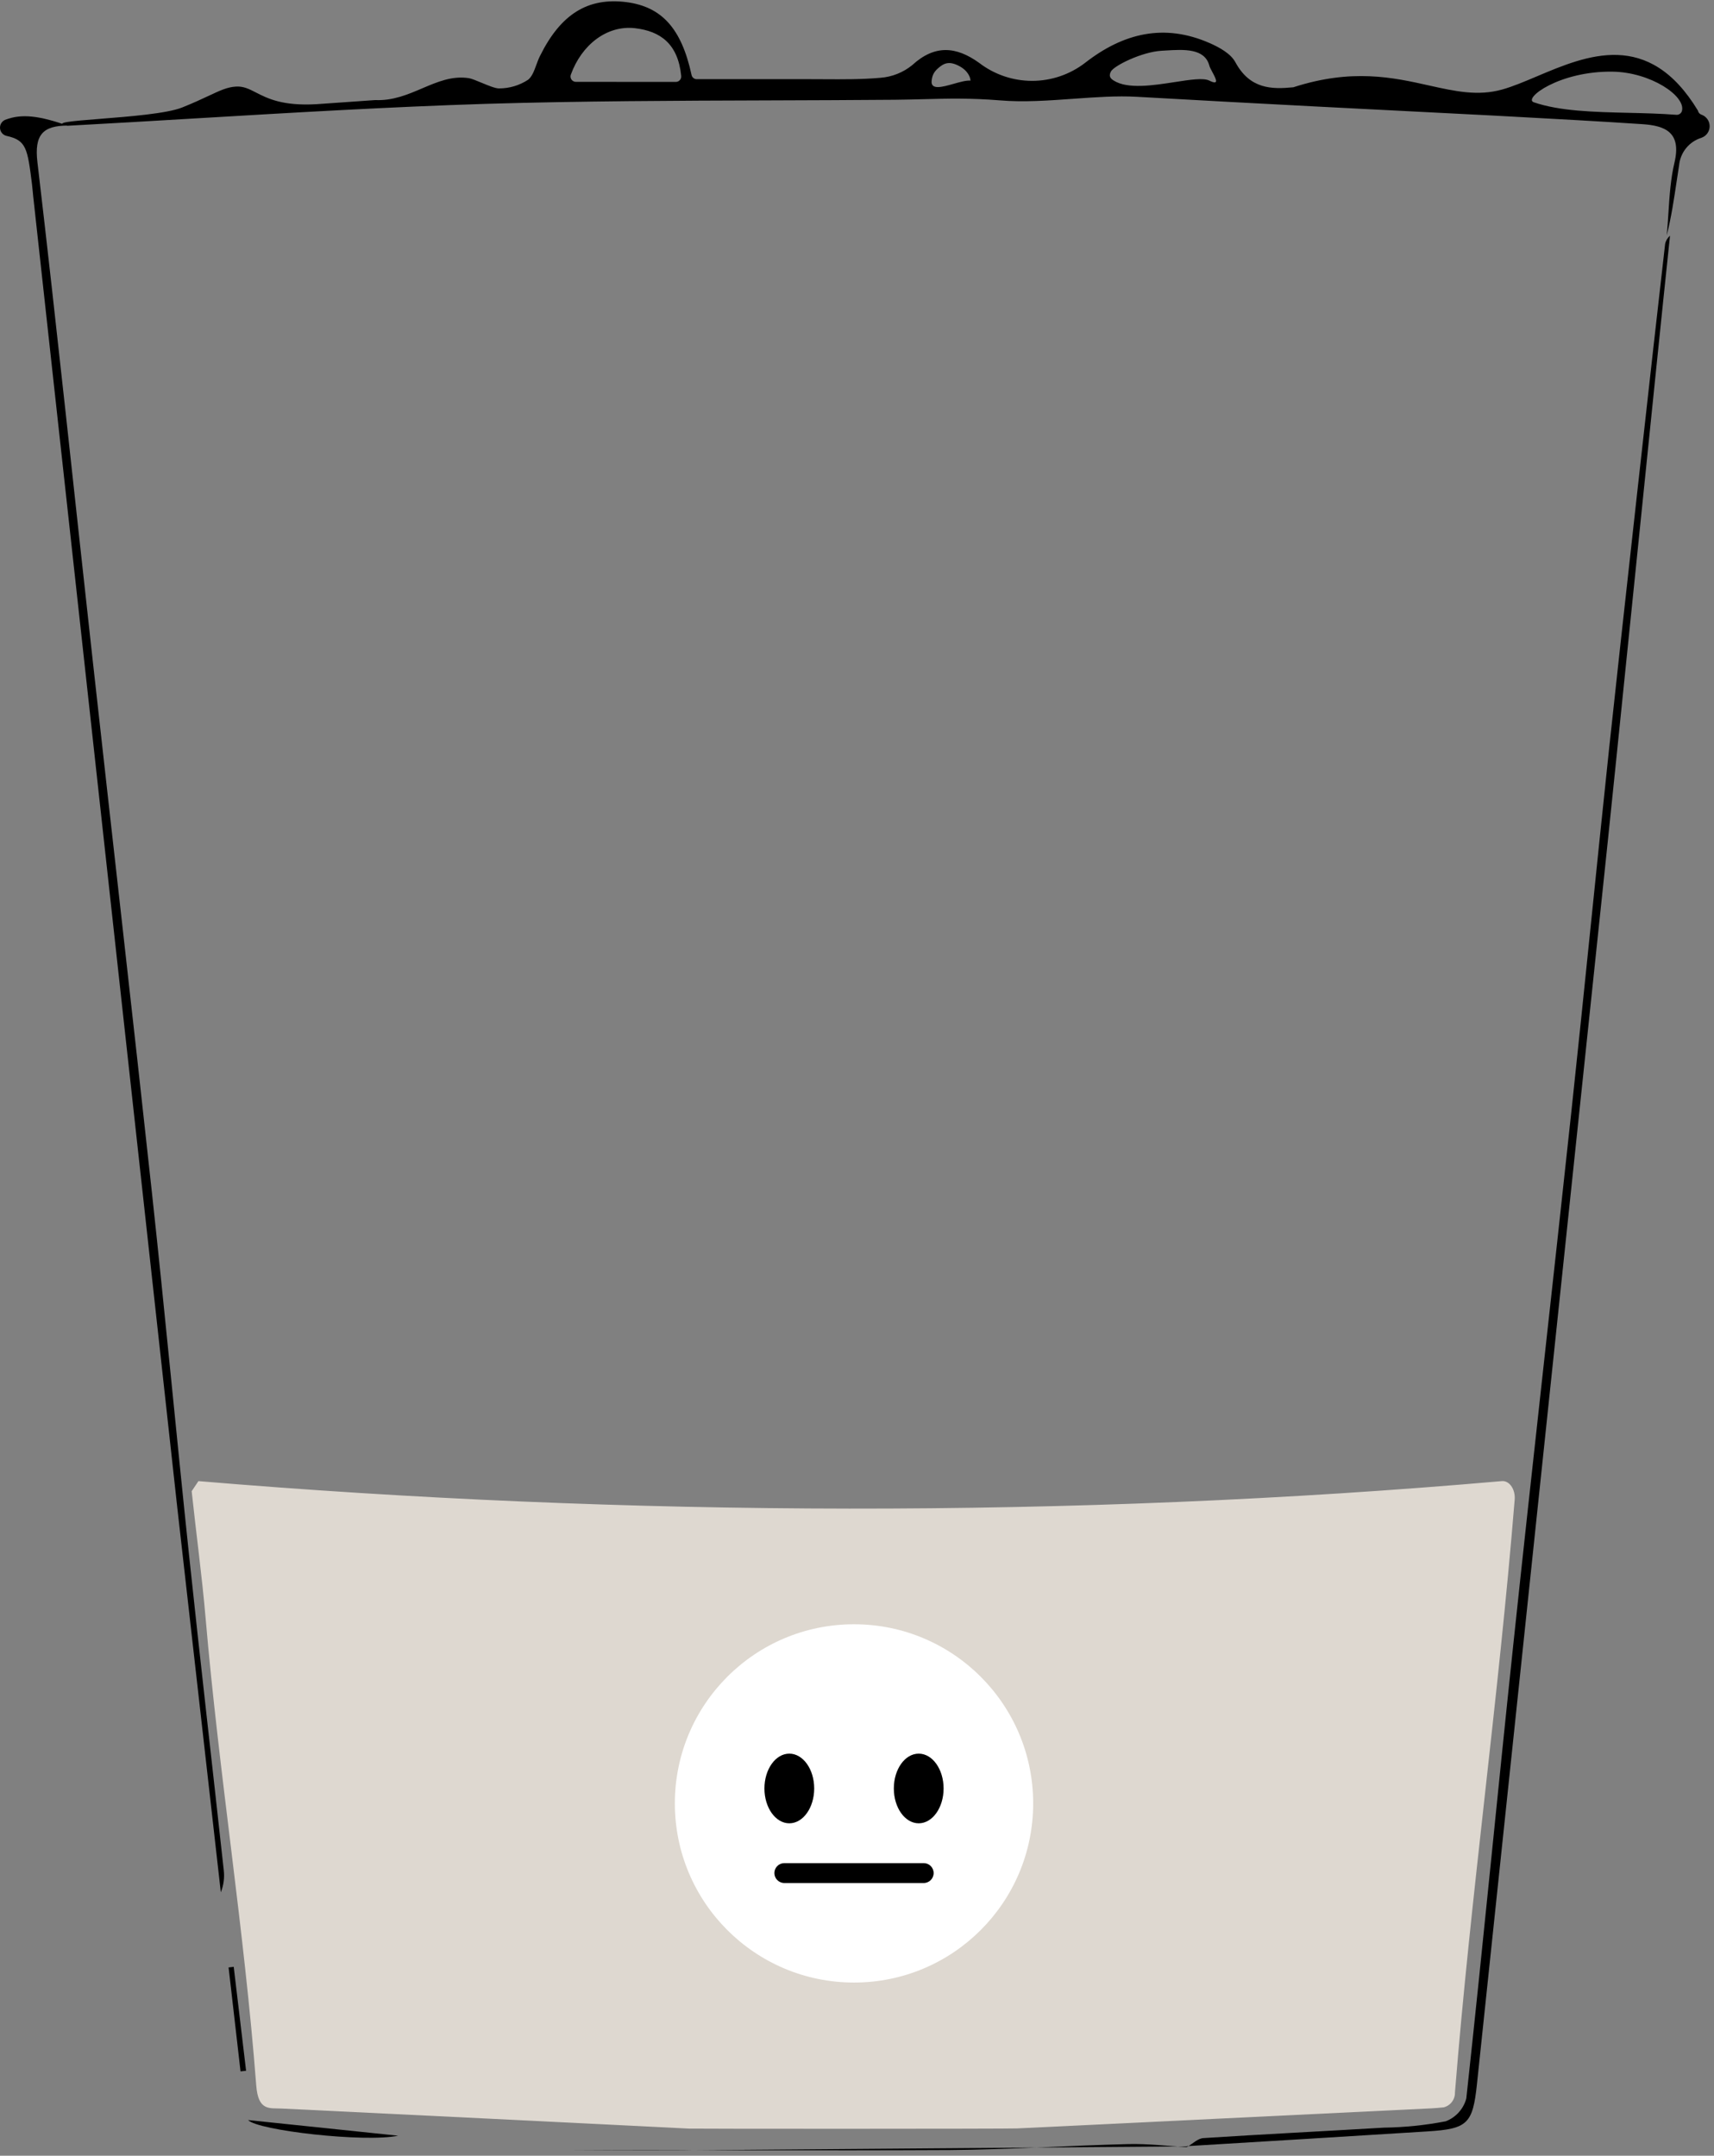 <svg width="287" height="361" viewBox="0 0 287 361" fill="none" xmlns="http://www.w3.org/2000/svg">
<rect x="0" y="0" width="287" height="361" fill="#808080" stroke="none"/>
<path d="M115.355 356.458C92.615 355.318 69.875 354.198 47.135 353.098C45.135 352.998 43.235 353.558 42.905 349.228C40.905 323.118 36.665 297.038 34.425 270.948C33.815 263.848 32.845 256.798 32.095 249.718L33.225 248.028C104.525 254.028 179.805 254.308 251.465 248.028C252.735 247.908 253.765 249.398 253.625 251.128C250.905 284.608 246.265 317.378 243.625 350.408C243.64 350.974 243.463 351.53 243.121 351.982C242.78 352.434 242.294 352.757 241.745 352.898C241.015 352.968 240.335 353.038 239.655 353.068C216.535 354.188 193.418 355.308 170.305 356.428C169.165 356.508 116.465 356.508 115.355 356.458Z" fill="#DED8D0"/>
<path d="M11.375 21.028C7.185 21.028 5.725 22.558 6.265 27.148C9.555 55.148 12.485 83.148 15.585 111.148C18.845 140.638 22.235 170.148 25.425 199.598C27.625 219.858 29.515 240.148 31.655 260.408C33.515 277.998 35.545 295.578 37.465 313.168C37.617 314.429 37.448 315.709 36.975 316.888C34.542 295.434 32.115 273.988 29.695 252.548C26.562 224.154 23.435 195.734 20.315 167.288L5.555 32.828C5.485 32.168 5.435 31.508 5.355 30.828C4.595 24.828 4.415 23.498 1.105 22.758C0.81 22.691 0.545 22.532 0.347 22.303C0.149 22.075 0.029 21.79 0.005 21.488C-0.02 21.187 0.052 20.886 0.211 20.629C0.369 20.372 0.605 20.172 0.885 20.058C3.655 18.998 6.575 19.378 11.385 21.058L11.375 21.028Z" fill="black"/>
<path d="M198.805 359.508C199.695 358.998 200.565 358.108 201.495 358.048C211.565 357.398 221.655 356.898 231.735 356.298C235.203 356.249 238.66 355.894 242.065 355.238C242.905 354.921 243.657 354.408 244.259 353.742C244.861 353.076 245.295 352.275 245.525 351.408C248.285 326.048 250.715 300.658 253.405 275.288C256.565 245.478 259.945 215.698 263.145 185.888C265.315 165.658 267.305 145.408 269.455 125.178C271.005 110.558 277.125 55.458 278.815 40.858C278.926 40.316 279.215 39.827 279.635 39.468C277.115 63.278 270.635 127.728 268.095 151.548C263.582 194.374 259.075 237.201 254.575 280.028C252.155 303.028 249.732 326.028 247.305 349.028C246.605 355.668 245.725 356.508 239.025 356.928C225.585 357.768 212.148 358.591 198.715 359.398L198.805 359.508Z" fill="black"/>
<path d="M198.715 359.438C170.175 359.658 141.638 359.878 113.105 360.098C106.965 360.098 100.835 360.098 94.705 360.048C116.165 360.048 137.635 360.158 159.095 360.048C169.035 359.968 178.975 359.298 188.915 359.048C192.195 358.968 195.485 359.368 198.785 359.558L198.715 359.438Z" fill="black"/>
<path d="M41.545 355.028L66.665 357.648C61.085 358.828 43.105 356.768 41.545 355.028Z" fill="black"/>
<path d="M40.275 346.878C39.608 341.078 38.942 335.274 38.275 329.468L39.135 329.368L41.205 346.768L40.275 346.878Z" fill="black"/>
<path fill-rule="evenodd" clip-rule="evenodd" d="M30.5 18C32.381 17.247 33.792 16.586 34.944 16.046C36.853 15.151 38.05 14.589 39.5 14.5C40.773 14.421 41.706 14.9 42.869 15.497C44.781 16.478 47.315 17.778 53 17.448L62.835 16.758C65.791 16.889 68.292 15.823 70.709 14.791C73.252 13.706 75.704 12.66 78.5 13.089C78.95 13.158 79.755 13.492 80.611 13.848C81.737 14.317 82.953 14.822 83.565 14.807C85.292 14.809 86.981 14.305 88.425 13.357C89.082 12.839 89.437 11.871 89.801 10.877C89.992 10.358 90.185 9.831 90.425 9.358C93.895 2.358 98.425 -0.462 104.895 0.358C110.775 1.128 114.105 4.718 115.795 12.547C115.834 12.747 115.941 12.927 116.098 13.056C116.255 13.186 116.452 13.257 116.655 13.258H135.535C136.349 13.258 137.164 13.262 137.977 13.268C141.16 13.287 144.329 13.306 147.435 13.027C149.38 12.878 151.232 12.138 152.745 10.908C156.525 7.438 160.125 7.768 163.965 10.537C166.506 12.486 169.618 13.542 172.82 13.542C176.022 13.542 179.134 12.486 181.675 10.537C188.075 5.538 194.935 3.868 202.555 7.218C204.175 7.928 206.085 8.978 206.855 10.418C209.305 14.947 212.955 14.967 216.555 14.617C226.383 11.433 233.302 12.978 239.274 14.312C243.597 15.277 247.425 16.132 251.5 15C253.285 14.504 255.246 13.674 257.325 12.794C265.729 9.239 276.044 4.874 284.305 18.517C284.333 18.672 284.402 18.816 284.504 18.936C284.606 19.055 284.737 19.145 284.885 19.198C285.29 19.336 285.641 19.597 285.89 19.945C286.139 20.293 286.273 20.71 286.273 21.137C286.273 21.565 286.139 21.982 285.89 22.33C285.641 22.678 285.29 22.939 284.885 23.078C283.878 23.391 282.985 23.997 282.322 24.817C281.658 25.638 281.252 26.637 281.155 27.688C281.014 28.58 280.88 29.474 280.746 30.368L280.745 30.372C280.294 33.393 279.841 36.417 279.085 39.417C279.21 38.151 279.292 36.874 279.374 35.597L279.374 35.595V35.594C279.555 32.778 279.735 29.961 280.375 27.258C281.585 22.177 278.875 21.038 274.945 20.788C267.698 20.307 260.443 19.915 253.188 19.523C251.983 19.458 250.779 19.393 249.575 19.328C229.815 18.328 210.055 17.328 190.305 16.207C187.007 16.02 183.396 16.28 179.731 16.543C175.572 16.842 171.344 17.146 167.425 16.808C162.47 16.406 158.704 16.504 154.631 16.61C153.087 16.65 151.499 16.692 149.785 16.707C142.86 16.765 135.935 16.788 129.011 16.811H129.011C113.157 16.862 97.306 16.914 81.465 17.387C65.225 17.901 48.995 18.863 32.769 19.825L32.768 19.825C25.623 20.249 18.479 20.672 11.335 21.058C8.722 20.539 12.067 20.275 16.748 19.905H16.748C21.624 19.52 27.949 19.02 30.5 18ZM280.705 19.227C281.126 19.26 281.527 18.977 281.635 18.566C282.289 16.078 276.391 12.089 270 12C261.089 11.875 255 16.5 256.825 17.128C261.165 18.62 266.87 18.756 272.663 18.894C275.368 18.959 278.092 19.024 280.705 19.227ZM113.175 13.717C113.301 13.715 113.425 13.687 113.539 13.635C113.653 13.582 113.756 13.507 113.839 13.413C113.923 13.319 113.986 13.208 114.025 13.089C114.064 12.969 114.078 12.843 114.065 12.717C113.535 7.378 110.625 5.208 106.285 4.718C101.625 4.208 97.395 7.488 95.585 12.498C95.535 12.633 95.519 12.779 95.537 12.922C95.556 13.065 95.608 13.202 95.691 13.321C95.773 13.439 95.883 13.537 96.011 13.604C96.138 13.671 96.281 13.707 96.425 13.707L113.175 13.717ZM157 11.5C158.018 10.567 158.9 10.2 160.5 11C162.1 11.8 162.5 13 162.5 13.5C161.792 13.441 160.735 13.739 159.678 14.038C157.746 14.583 155.812 15.129 156 13.5C156.1 12.632 156.356 12.09 157 11.5ZM196.704 13.745C193.094 14.303 188.839 14.962 186.5 13.5C185.976 13.173 185.6 12.8 186 12C186.5 11 191.232 8.68 194.5 8.5C194.726 8.487 194.957 8.473 195.19 8.459C198.228 8.273 201.731 8.059 202.5 11C202.569 11.262 202.784 11.664 203.008 12.082C203.592 13.17 204.234 14.367 202.5 13.5C201.504 13.002 199.266 13.348 196.704 13.745Z" fill="black"/>
<path d="M173 302C173 318.568 159.568 332 143 332C126.433 332 113 318.568 113 302C113 285.433 126.433 272 143 272C159.568 272 173 285.433 173 302Z" fill="white"/>
<path d="M132.167 305.333C134.468 305.333 136.333 302.721 136.333 299.5C136.333 296.278 134.468 293.667 132.167 293.667C129.865 293.667 128 296.278 128 299.5C128 302.721 129.865 305.333 132.167 305.333Z" fill="black"/>
<path d="M153.833 305.333C156.135 305.333 158 302.721 158 299.5C158 296.278 156.135 293.667 153.833 293.667C151.532 293.667 149.667 296.278 149.667 299.5C149.667 302.721 151.532 305.333 153.833 305.333Z" fill="black"/>
<path d="M154.667 315.333H131.333C130.413 315.333 129.667 314.588 129.667 313.667C129.667 312.745 130.413 312 131.333 312H154.667C155.588 312 156.333 312.745 156.333 313.667C156.333 314.588 155.588 315.333 154.667 315.333Z" fill="black"/>
</svg>
